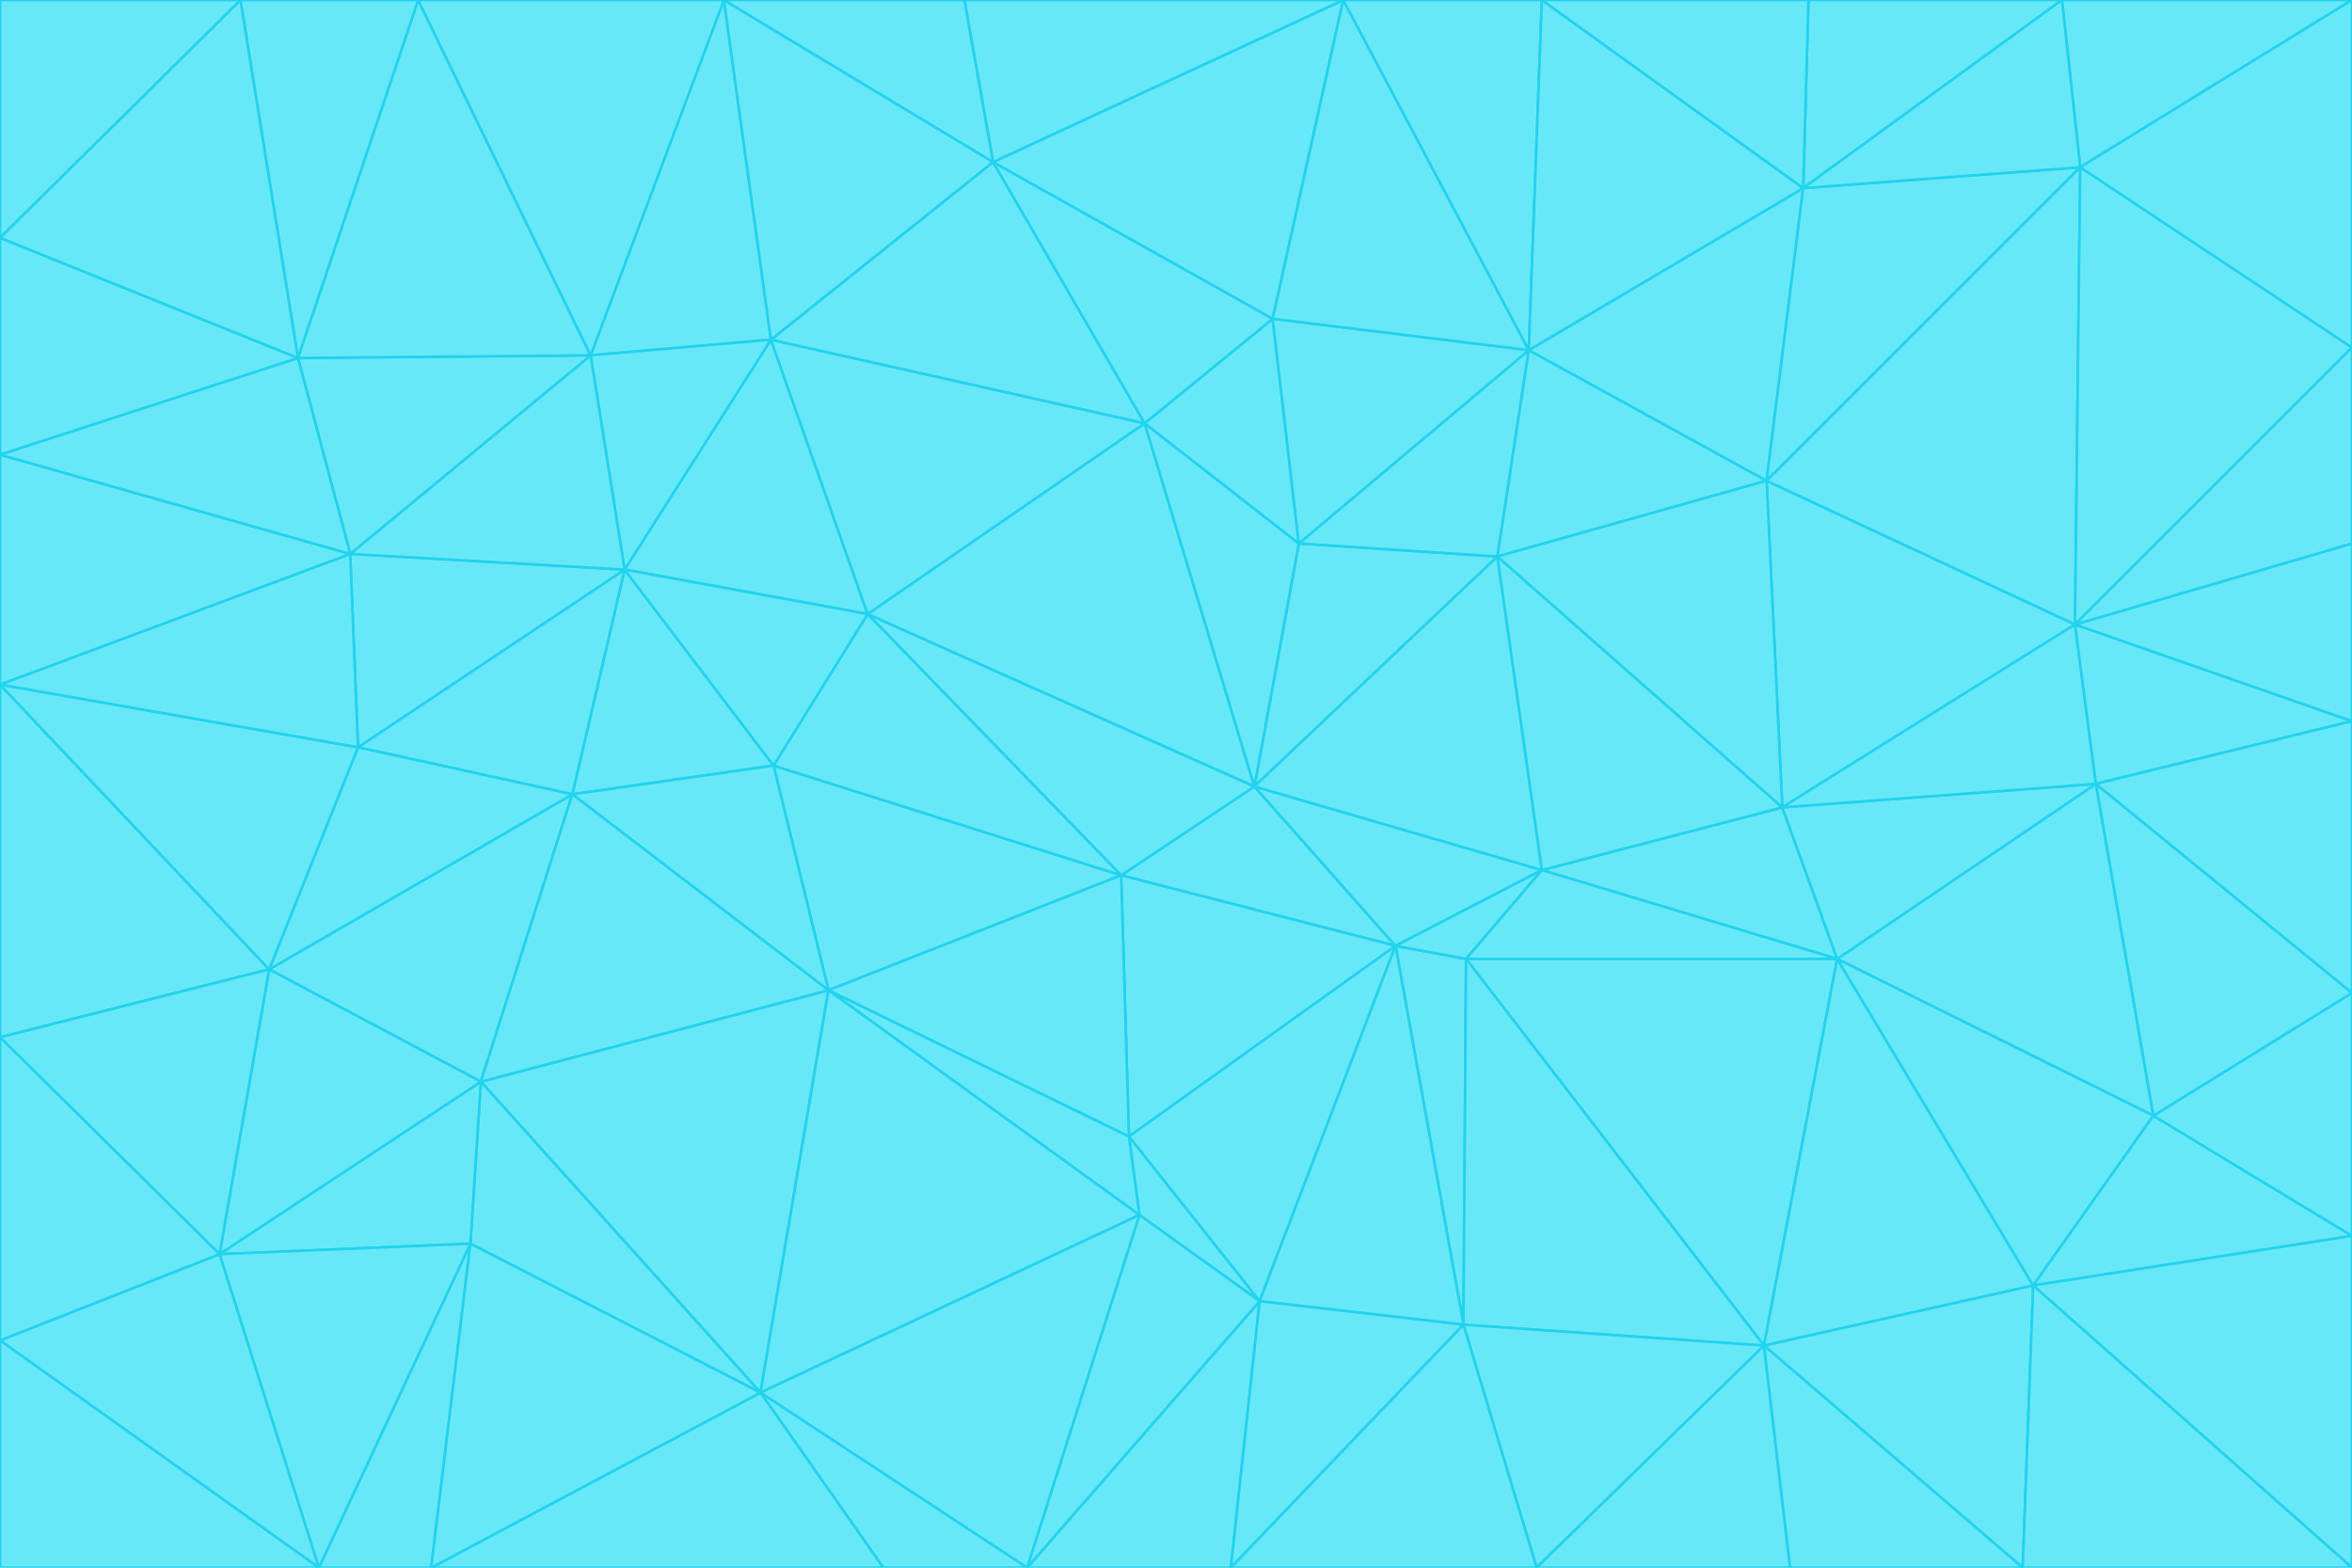 <svg id="visual" viewBox="0 0 900 600" width="900" height="600" xmlns="http://www.w3.org/2000/svg" xmlns:xlink="http://www.w3.org/1999/xlink" version="1.1"><g stroke-width="1" stroke-linejoin="bevel"><path d="M480 301L429 335L534 362Z" fill="#67e8f9" stroke="#22d3ee"></path><path d="M534 362L590 333L480 301Z" fill="#67e8f9" stroke="#22d3ee"></path><path d="M429 335L432 435L534 362Z" fill="#67e8f9" stroke="#22d3ee"></path><path d="M534 362L560 507L561 367Z" fill="#67e8f9" stroke="#22d3ee"></path><path d="M561 367L590 333L534 362Z" fill="#67e8f9" stroke="#22d3ee"></path><path d="M432 435L482 498L534 362Z" fill="#67e8f9" stroke="#22d3ee"></path><path d="M436 465L482 498L432 435Z" fill="#67e8f9" stroke="#22d3ee"></path><path d="M703 367L682 309L590 333Z" fill="#67e8f9" stroke="#22d3ee"></path><path d="M573 213L497 208L480 301Z" fill="#67e8f9" stroke="#22d3ee"></path><path d="M480 301L332 235L429 335Z" fill="#67e8f9" stroke="#22d3ee"></path><path d="M296 293L317 379L429 335Z" fill="#67e8f9" stroke="#22d3ee"></path><path d="M429 335L317 379L432 435Z" fill="#67e8f9" stroke="#22d3ee"></path><path d="M432 435L317 379L436 465Z" fill="#67e8f9" stroke="#22d3ee"></path><path d="M590 333L573 213L480 301Z" fill="#67e8f9" stroke="#22d3ee"></path><path d="M482 498L560 507L534 362Z" fill="#67e8f9" stroke="#22d3ee"></path><path d="M438 162L332 235L480 301Z" fill="#67e8f9" stroke="#22d3ee"></path><path d="M332 235L296 293L429 335Z" fill="#67e8f9" stroke="#22d3ee"></path><path d="M497 208L438 162L480 301Z" fill="#67e8f9" stroke="#22d3ee"></path><path d="M487 122L438 162L497 208Z" fill="#67e8f9" stroke="#22d3ee"></path><path d="M703 367L590 333L561 367Z" fill="#67e8f9" stroke="#22d3ee"></path><path d="M590 333L682 309L573 213Z" fill="#67e8f9" stroke="#22d3ee"></path><path d="M675 515L703 367L561 367Z" fill="#67e8f9" stroke="#22d3ee"></path><path d="M585 134L497 208L573 213Z" fill="#67e8f9" stroke="#22d3ee"></path><path d="M585 134L487 122L497 208Z" fill="#67e8f9" stroke="#22d3ee"></path><path d="M295 130L239 218L332 235Z" fill="#67e8f9" stroke="#22d3ee"></path><path d="M393 600L471 600L482 498Z" fill="#67e8f9" stroke="#22d3ee"></path><path d="M482 498L471 600L560 507Z" fill="#67e8f9" stroke="#22d3ee"></path><path d="M560 507L675 515L561 367Z" fill="#67e8f9" stroke="#22d3ee"></path><path d="M393 600L482 498L436 465Z" fill="#67e8f9" stroke="#22d3ee"></path><path d="M676 184L585 134L573 213Z" fill="#67e8f9" stroke="#22d3ee"></path><path d="M588 600L675 515L560 507Z" fill="#67e8f9" stroke="#22d3ee"></path><path d="M184 414L291 533L317 379Z" fill="#67e8f9" stroke="#22d3ee"></path><path d="M317 379L291 533L436 465Z" fill="#67e8f9" stroke="#22d3ee"></path><path d="M291 533L393 600L436 465Z" fill="#67e8f9" stroke="#22d3ee"></path><path d="M794 239L676 184L682 309Z" fill="#67e8f9" stroke="#22d3ee"></path><path d="M682 309L676 184L573 213Z" fill="#67e8f9" stroke="#22d3ee"></path><path d="M239 218L219 304L296 293Z" fill="#67e8f9" stroke="#22d3ee"></path><path d="M296 293L219 304L317 379Z" fill="#67e8f9" stroke="#22d3ee"></path><path d="M239 218L296 293L332 235Z" fill="#67e8f9" stroke="#22d3ee"></path><path d="M471 600L588 600L560 507Z" fill="#67e8f9" stroke="#22d3ee"></path><path d="M295 130L332 235L438 162Z" fill="#67e8f9" stroke="#22d3ee"></path><path d="M291 533L338 600L393 600Z" fill="#67e8f9" stroke="#22d3ee"></path><path d="M380 62L295 130L438 162Z" fill="#67e8f9" stroke="#22d3ee"></path><path d="M103 371L184 414L219 304Z" fill="#67e8f9" stroke="#22d3ee"></path><path d="M219 304L184 414L317 379Z" fill="#67e8f9" stroke="#22d3ee"></path><path d="M291 533L165 600L338 600Z" fill="#67e8f9" stroke="#22d3ee"></path><path d="M487 122L380 62L438 162Z" fill="#67e8f9" stroke="#22d3ee"></path><path d="M514 0L380 62L487 122Z" fill="#67e8f9" stroke="#22d3ee"></path><path d="M588 600L685 600L675 515Z" fill="#67e8f9" stroke="#22d3ee"></path><path d="M824 427L802 300L703 367Z" fill="#67e8f9" stroke="#22d3ee"></path><path d="M184 414L180 476L291 533Z" fill="#67e8f9" stroke="#22d3ee"></path><path d="M778 492L703 367L675 515Z" fill="#67e8f9" stroke="#22d3ee"></path><path d="M703 367L802 300L682 309Z" fill="#67e8f9" stroke="#22d3ee"></path><path d="M774 600L778 492L675 515Z" fill="#67e8f9" stroke="#22d3ee"></path><path d="M802 300L794 239L682 309Z" fill="#67e8f9" stroke="#22d3ee"></path><path d="M676 184L690 72L585 134Z" fill="#67e8f9" stroke="#22d3ee"></path><path d="M277 0L226 136L295 130Z" fill="#67e8f9" stroke="#22d3ee"></path><path d="M295 130L226 136L239 218Z" fill="#67e8f9" stroke="#22d3ee"></path><path d="M239 218L137 286L219 304Z" fill="#67e8f9" stroke="#22d3ee"></path><path d="M134 212L137 286L239 218Z" fill="#67e8f9" stroke="#22d3ee"></path><path d="M184 414L84 480L180 476Z" fill="#67e8f9" stroke="#22d3ee"></path><path d="M778 492L824 427L703 367Z" fill="#67e8f9" stroke="#22d3ee"></path><path d="M802 300L900 276L794 239Z" fill="#67e8f9" stroke="#22d3ee"></path><path d="M796 64L690 72L676 184Z" fill="#67e8f9" stroke="#22d3ee"></path><path d="M585 134L514 0L487 122Z" fill="#67e8f9" stroke="#22d3ee"></path><path d="M590 0L514 0L585 134Z" fill="#67e8f9" stroke="#22d3ee"></path><path d="M690 72L590 0L585 134Z" fill="#67e8f9" stroke="#22d3ee"></path><path d="M380 62L277 0L295 130Z" fill="#67e8f9" stroke="#22d3ee"></path><path d="M514 0L369 0L380 62Z" fill="#67e8f9" stroke="#22d3ee"></path><path d="M226 136L134 212L239 218Z" fill="#67e8f9" stroke="#22d3ee"></path><path d="M114 137L134 212L226 136Z" fill="#67e8f9" stroke="#22d3ee"></path><path d="M0 397L103 371L0 262Z" fill="#67e8f9" stroke="#22d3ee"></path><path d="M137 286L103 371L219 304Z" fill="#67e8f9" stroke="#22d3ee"></path><path d="M685 600L774 600L675 515Z" fill="#67e8f9" stroke="#22d3ee"></path><path d="M778 492L900 473L824 427Z" fill="#67e8f9" stroke="#22d3ee"></path><path d="M122 600L165 600L180 476Z" fill="#67e8f9" stroke="#22d3ee"></path><path d="M180 476L165 600L291 533Z" fill="#67e8f9" stroke="#22d3ee"></path><path d="M369 0L277 0L380 62Z" fill="#67e8f9" stroke="#22d3ee"></path><path d="M789 0L692 0L690 72Z" fill="#67e8f9" stroke="#22d3ee"></path><path d="M690 72L692 0L590 0Z" fill="#67e8f9" stroke="#22d3ee"></path><path d="M103 371L84 480L184 414Z" fill="#67e8f9" stroke="#22d3ee"></path><path d="M900 473L900 380L824 427Z" fill="#67e8f9" stroke="#22d3ee"></path><path d="M824 427L900 380L802 300Z" fill="#67e8f9" stroke="#22d3ee"></path><path d="M794 239L796 64L676 184Z" fill="#67e8f9" stroke="#22d3ee"></path><path d="M160 0L114 137L226 136Z" fill="#67e8f9" stroke="#22d3ee"></path><path d="M0 262L103 371L137 286Z" fill="#67e8f9" stroke="#22d3ee"></path><path d="M103 371L0 397L84 480Z" fill="#67e8f9" stroke="#22d3ee"></path><path d="M900 380L900 276L802 300Z" fill="#67e8f9" stroke="#22d3ee"></path><path d="M900 133L796 64L794 239Z" fill="#67e8f9" stroke="#22d3ee"></path><path d="M84 480L122 600L180 476Z" fill="#67e8f9" stroke="#22d3ee"></path><path d="M900 600L900 473L778 492Z" fill="#67e8f9" stroke="#22d3ee"></path><path d="M900 276L900 208L794 239Z" fill="#67e8f9" stroke="#22d3ee"></path><path d="M900 0L789 0L796 64Z" fill="#67e8f9" stroke="#22d3ee"></path><path d="M796 64L789 0L690 72Z" fill="#67e8f9" stroke="#22d3ee"></path><path d="M900 208L900 133L794 239Z" fill="#67e8f9" stroke="#22d3ee"></path><path d="M277 0L160 0L226 136Z" fill="#67e8f9" stroke="#22d3ee"></path><path d="M0 262L137 286L134 212Z" fill="#67e8f9" stroke="#22d3ee"></path><path d="M84 480L0 513L122 600Z" fill="#67e8f9" stroke="#22d3ee"></path><path d="M0 262L134 212L0 174Z" fill="#67e8f9" stroke="#22d3ee"></path><path d="M774 600L900 600L778 492Z" fill="#67e8f9" stroke="#22d3ee"></path><path d="M0 174L134 212L114 137Z" fill="#67e8f9" stroke="#22d3ee"></path><path d="M0 397L0 513L84 480Z" fill="#67e8f9" stroke="#22d3ee"></path><path d="M0 91L0 174L114 137Z" fill="#67e8f9" stroke="#22d3ee"></path><path d="M160 0L92 0L114 137Z" fill="#67e8f9" stroke="#22d3ee"></path><path d="M0 513L0 600L122 600Z" fill="#67e8f9" stroke="#22d3ee"></path><path d="M92 0L0 91L114 137Z" fill="#67e8f9" stroke="#22d3ee"></path><path d="M900 133L900 0L796 64Z" fill="#67e8f9" stroke="#22d3ee"></path><path d="M92 0L0 0L0 91Z" fill="#67e8f9" stroke="#22d3ee"></path></g></svg>